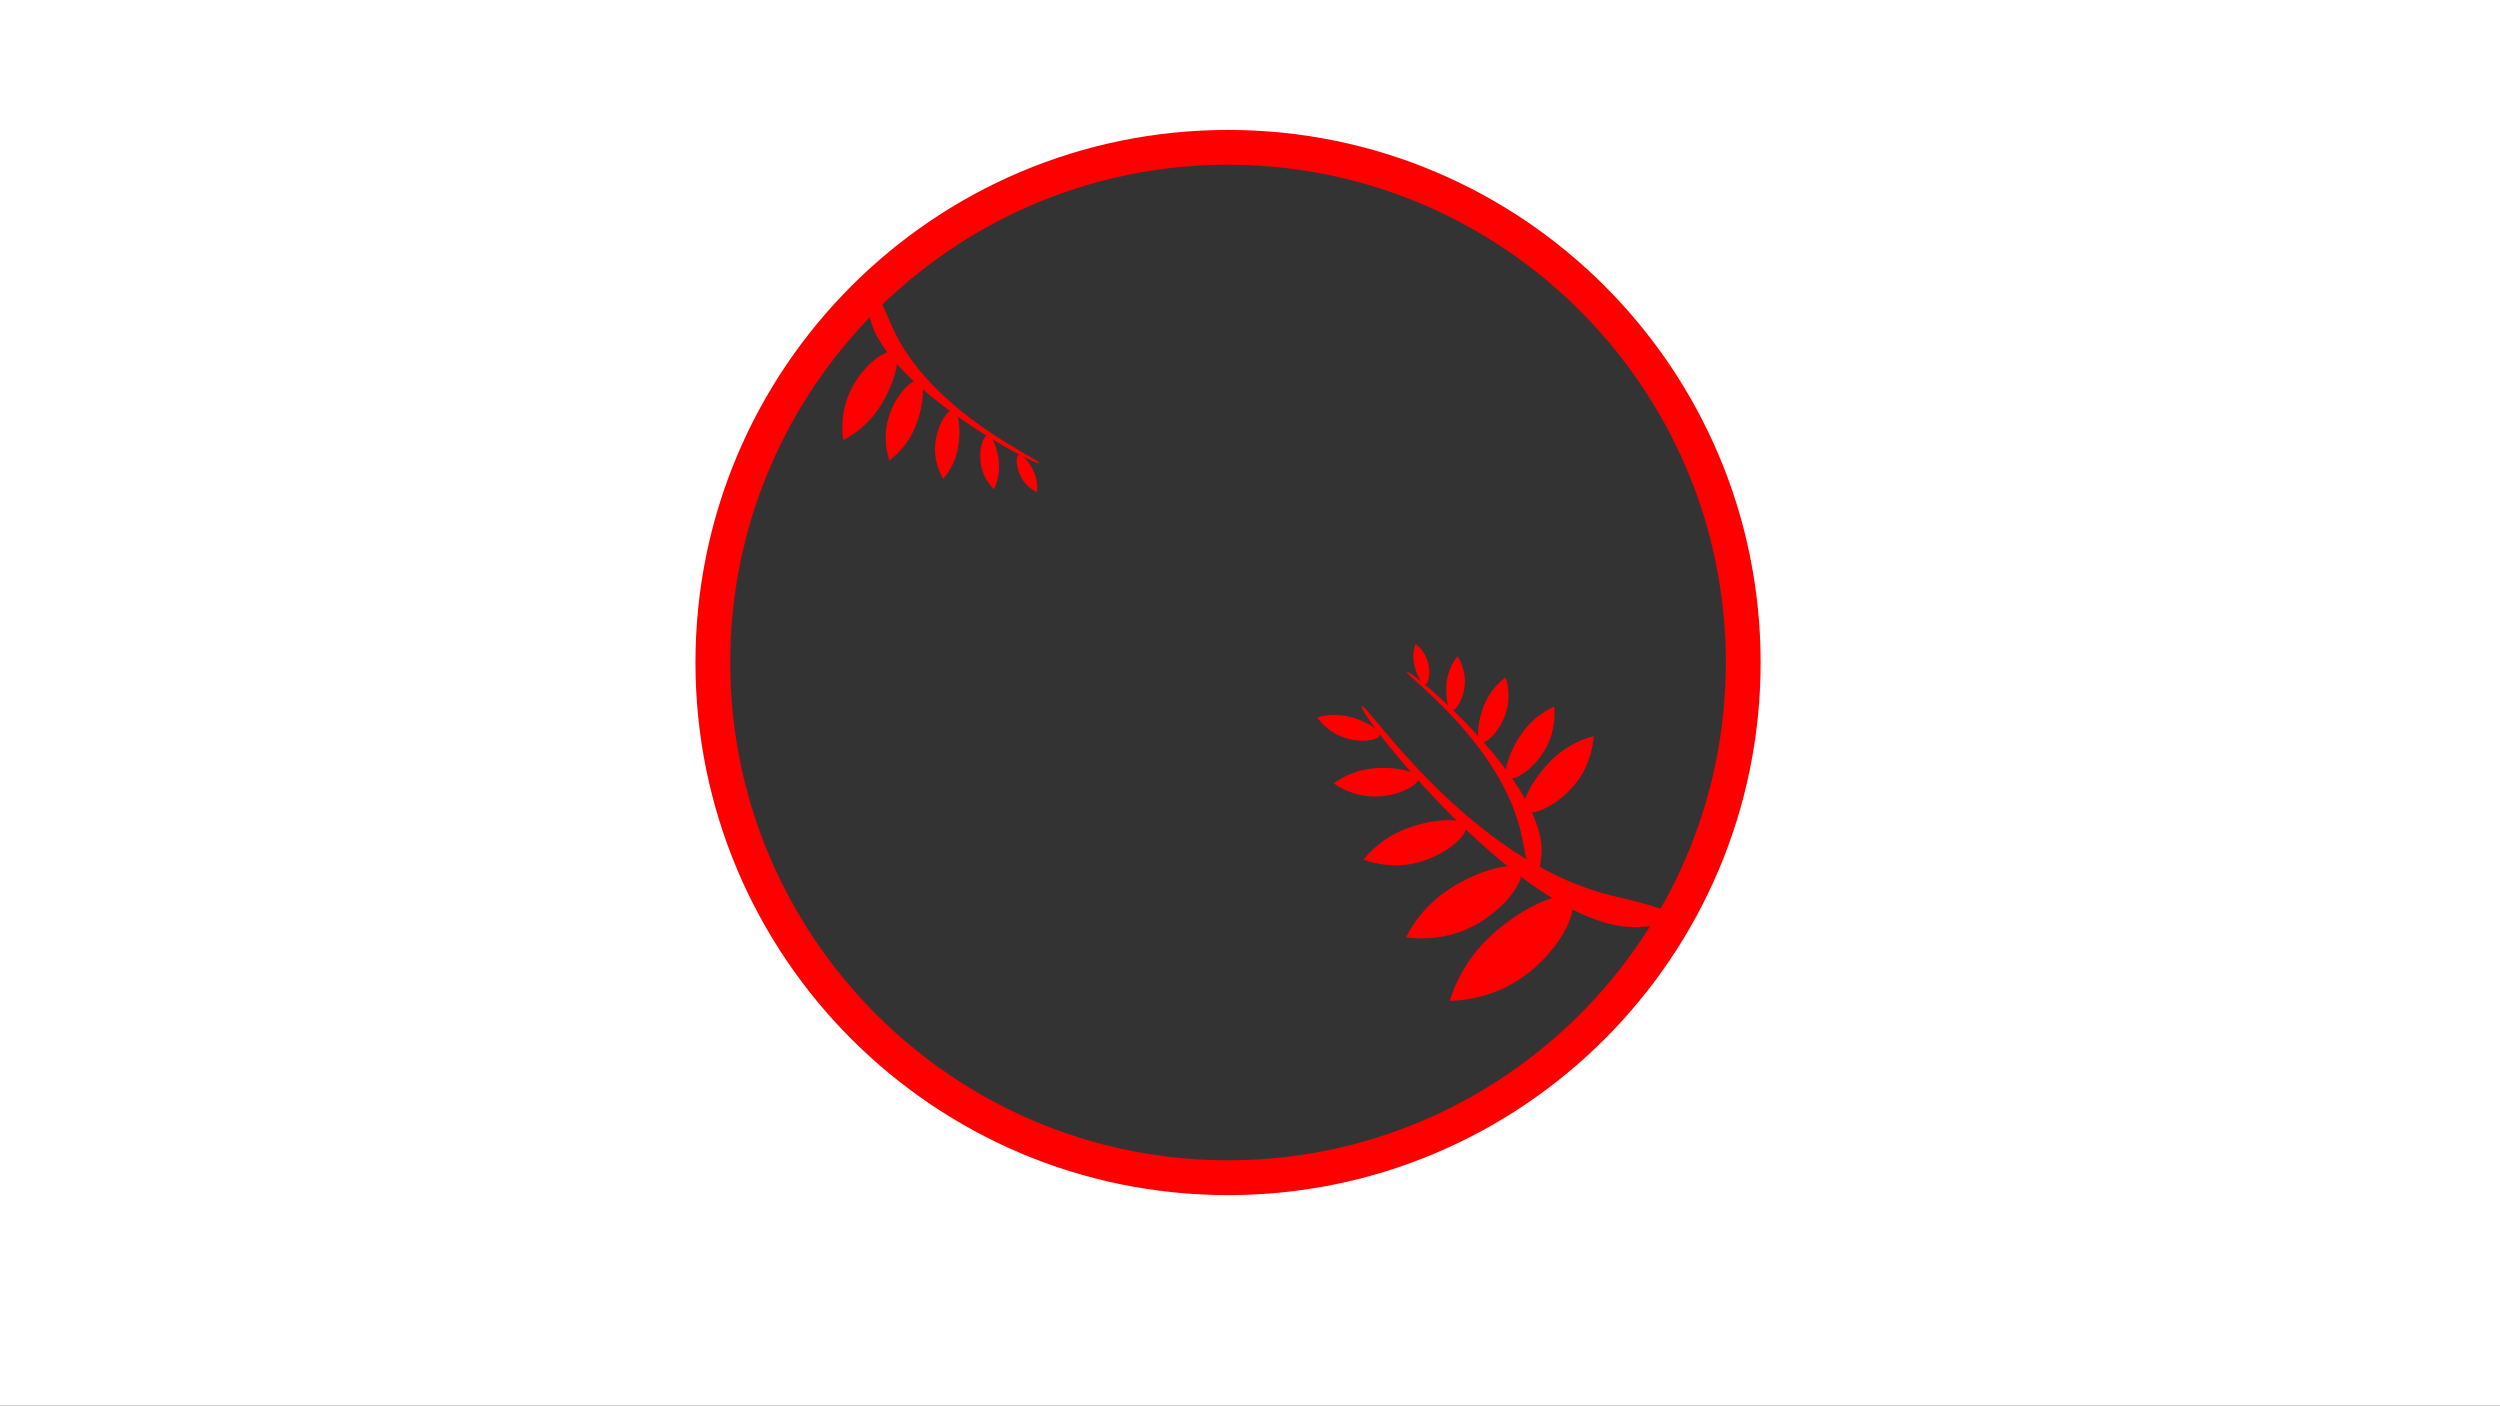 <svg id="Layer_1" data-name="Layer 1" xmlns="http://www.w3.org/2000/svg" viewBox="0 0 1366 768"><rect x="0" y="0" width="1366" height="768" fill="#333333" stroke="none"/><defs><style>.cls-1{fill:#fff;}.cls-2{fill:red;}</style></defs><path class="cls-1" d="M-9.5,777.5V-9.5h1385v787ZM671,80.5C515.78,80.5,389.5,206.78,389.5,362S515.78,643.5,671,643.5,952.5,517.22,952.5,362,826.22,80.5,671,80.5Z"/><path class="cls-2" d="M1366,0V768H0V0H1366M671,653c160.71,0,291-130.29,291-291S831.71,71,671,71,380,201.29,380,362,510.29,653,671,653M1385-19H-19V787H1385V-19ZM671,634c-150,0-272-122-272-272S521,90,671,90,943,212,943,362,821,634,671,634Z"/><path class="cls-2" d="M768.84,367.2c-1.49,1.57,52.35,39.48,62.7,89.93,1.14,5.57,4.24,23.42,7.16,23.25,2.24-.13,3.3-10.78,3.5-12.74C846.06,429,770.67,365.27,768.84,367.2Z"/><path class="cls-2" d="M833.14,443c3.45,4.08,23.75-4.72,32.79-22.78a49.28,49.28,0,0,0,4.85-18,51.88,51.88,0,0,0-19.46,9.92C839.05,422.22,830,439.27,833.14,443Z"/><path class="cls-2" d="M823.73,425c3.43,2.89,19-7.2,23.95-23.39a41.52,41.52,0,0,0,1.52-15.55A43.45,43.45,0,0,0,834.48,397C825.73,407,820.58,422.37,823.73,425Z"/><path class="cls-2" d="M809.15,405.45c3.22,1.7,13.86-9,15-22.73a33.76,33.76,0,0,0-1.47-12.62,35.33,35.33,0,0,0-9.82,11.2C807.64,390.77,806.19,403.87,809.15,405.45Z"/><path class="cls-2" d="M793.21,388.1c2.79.65,8.7-9.61,6.82-20.26a26.33,26.33,0,0,0-3.65-9.28,27.71,27.71,0,0,0-5.2,10.48C789.11,377.27,790.65,387.5,793.21,388.1Z"/><path class="cls-2" d="M778.73,373.9c2.17-.25,3.8-9.14-.28-16.31a20.08,20.08,0,0,0-5-5.74,21.25,21.25,0,0,0-1.06,8.86C773,367.16,776.73,374.12,778.73,373.9Z"/><path class="cls-2" d="M744,385.8c2.54-2.22,58.21,84.1,136.18,103.43,8.61,2.14,36.23,8.1,35.78,12.64-.34,3.48-17,4.46-20.08,4.64C835.39,510.08,740.85,388.52,744,385.8Z"/><path class="cls-2" d="M858.07,490.83c6.13,5.64-8.86,36.72-37.59,49.66a77.06,77.06,0,0,1-28.34,6.43,80.94,80.94,0,0,1,16.7-29.71C825.28,498.73,852.42,485.64,858.07,490.83Z"/><path class="cls-2" d="M830.64,474.93c4.29,5.52-12.44,29.13-38,35.83a64.61,64.61,0,0,1-24.33,1.37,67.86,67.86,0,0,1,17.94-22.24C802.43,476.89,826.69,469.85,830.64,474.93Z"/><path class="cls-2" d="M801,450.85c2.45,5.13-14.91,21-36.39,21.93a52.52,52.52,0,0,1-19.58-3.1,55.3,55.3,0,0,1,18.1-14.59C778.25,447.55,798.75,446.13,801,450.85Z"/><path class="cls-2" d="M775,425c.83,4.38-15.54,12.94-32,9.32a41.15,41.15,0,0,1-14.22-6.29,43.35,43.35,0,0,1,16.66-7.43C758.38,417.94,774.22,421,775,425Z"/><path class="cls-2" d="M753.79,401.64c-.52,3.37-14.48,5.34-25.4-1.47a31.35,31.35,0,0,1-8.63-8.16,33,33,0,0,1,13.88-1.08C743.66,392.3,754.27,398.54,753.79,401.64Z"/><path class="cls-2" d="M567.84,253c1.12-1.85-59.55-27.43-80.4-74.52-2.3-5.2-9.13-22-11.95-21.2-2.16.61-.93,11.24-.7,13.2C479.23,209,566.47,255.23,567.84,253Z"/><path class="cls-2" d="M488.88,192.56c-4.25-3.25-22.2,9.66-27.19,29.23a49.29,49.29,0,0,0-.92,18.61,51.94,51.94,0,0,0,16.91-13.84C487.53,214.13,492.78,195.55,488.88,192.56Z"/><path class="cls-2" d="M502.32,208c-4-2.08-16.95,11.17-18.26,28.06a41.26,41.26,0,0,0,1.91,15.5,43.53,43.53,0,0,0,12-13.86C504.3,226,506,209.93,502.32,208Z"/><path class="cls-2" d="M520.94,224.16c-3.51-1-11.59,11.77-9.76,25.43a33.61,33.61,0,0,0,4.16,12,35.48,35.48,0,0,0,7.18-13.06C525.58,238.16,524.18,225.06,520.94,224.16Z"/><path class="cls-2" d="M539.77,237.76c-2.86,0-6.42,11.26-2.28,21.25a26.39,26.39,0,0,0,5.58,8.27,27.8,27.8,0,0,0,2.81-11.35C546.11,247.44,542.4,237.79,539.77,237.76Z"/><path class="cls-2" d="M556.75,248.51c-2.07.71-1.77,9.74,3.75,15.88a19.93,19.93,0,0,0,6.1,4.54,21.05,21.05,0,0,0-.85-8.88C563.77,253.88,558.65,247.87,556.75,248.51Z"/></svg>